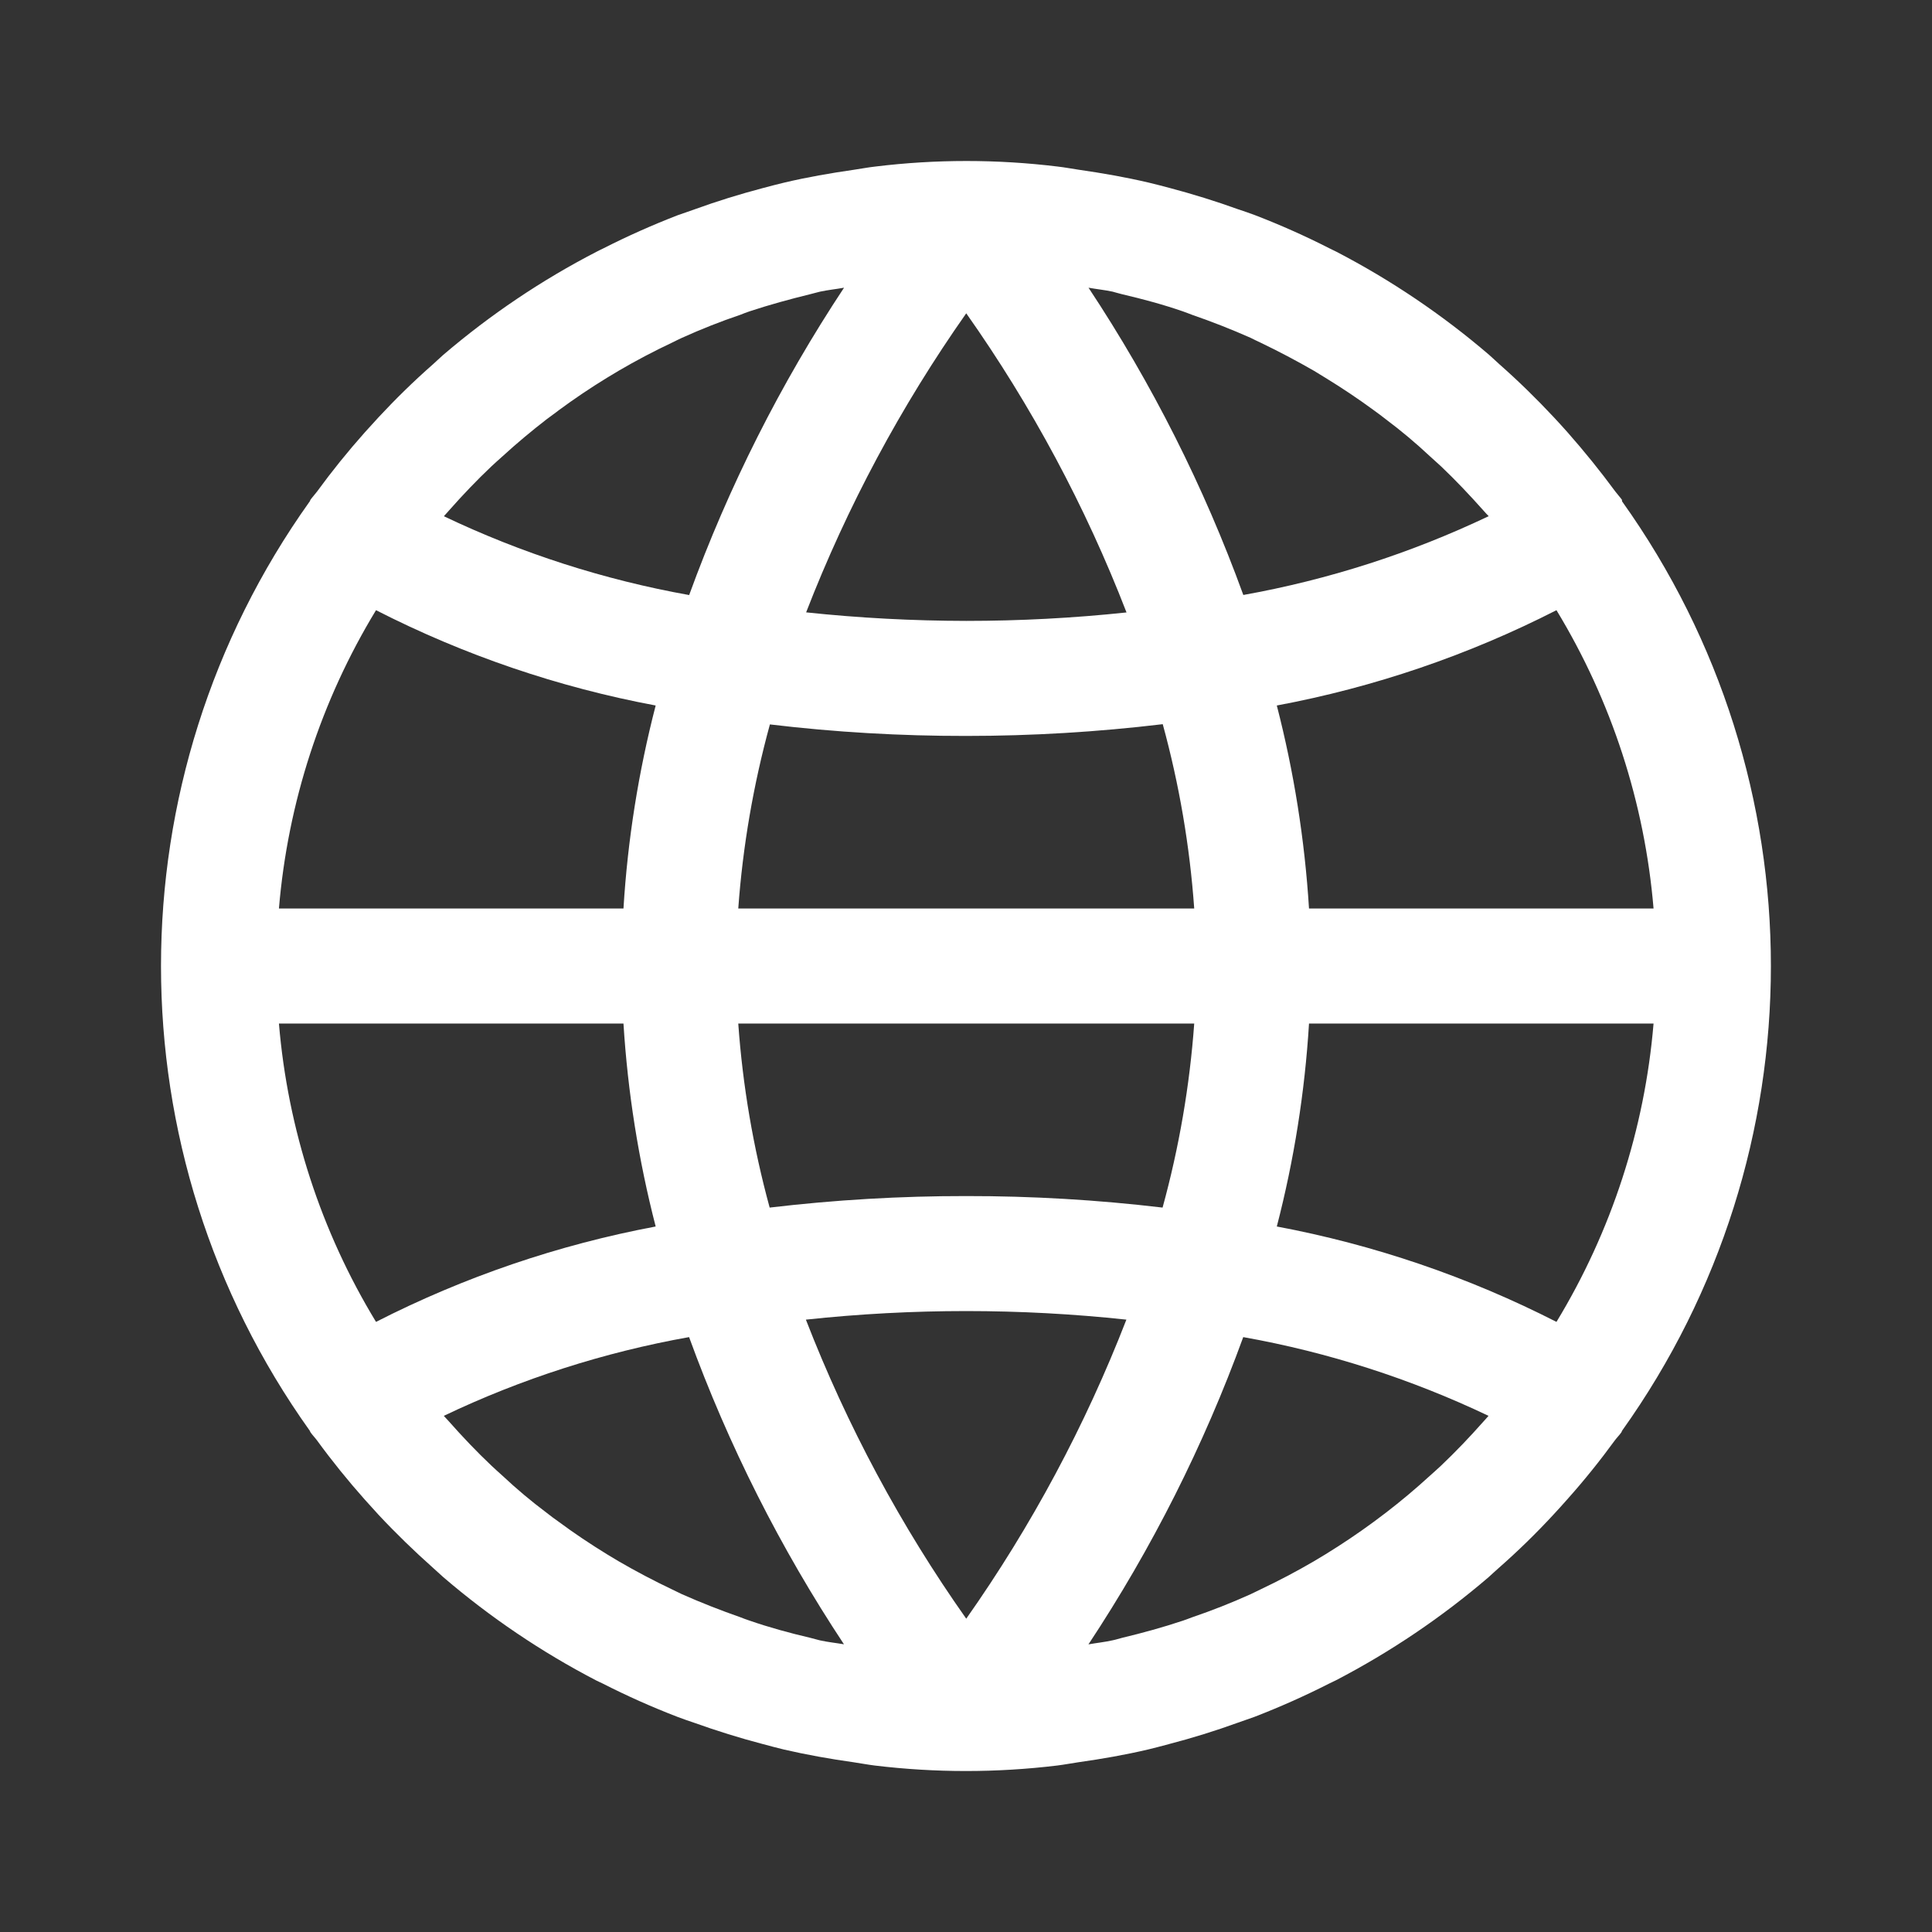 <svg width="24" height="24" viewBox="0 0 24 24" fill="none" xmlns="http://www.w3.org/2000/svg">
<rect x="0" y="0" width="24" height="24" fill="#333333" stroke="none"/>
<path d="M20.15 6.228C20.15 6.221 20.149 6.215 20.148 6.208C20.123 6.173 20.093 6.142 20.067 6.107C19.88 5.853 19.682 5.608 19.474 5.372C19.417 5.308 19.36 5.245 19.301 5.182C19.086 4.952 18.861 4.732 18.625 4.524C18.581 4.485 18.541 4.445 18.497 4.407C17.916 3.909 17.28 3.48 16.601 3.127C16.574 3.113 16.545 3.1 16.517 3.086C16.215 2.932 15.905 2.794 15.588 2.672C15.517 2.647 15.452 2.622 15.384 2.601C15.102 2.499 14.817 2.411 14.527 2.334C14.441 2.312 14.355 2.288 14.268 2.268C13.982 2.201 13.696 2.151 13.404 2.109C13.315 2.096 13.228 2.079 13.139 2.069C12.386 1.977 11.625 1.977 10.873 2.069C10.783 2.079 10.696 2.096 10.607 2.109C10.315 2.151 10.027 2.201 9.744 2.268C9.656 2.288 9.571 2.312 9.485 2.334C9.193 2.411 8.907 2.499 8.627 2.601C8.556 2.625 8.491 2.65 8.423 2.672C8.107 2.794 7.797 2.932 7.494 3.086C7.466 3.1 7.438 3.112 7.411 3.127C6.729 3.479 6.091 3.909 5.508 4.407C5.464 4.445 5.424 4.485 5.38 4.524C5.142 4.733 4.917 4.953 4.704 5.182C4.646 5.245 4.588 5.308 4.531 5.372C4.322 5.607 4.124 5.852 3.938 6.107C3.912 6.142 3.882 6.173 3.857 6.208C3.853 6.215 3.851 6.221 3.848 6.228C1.384 9.682 1.384 14.319 3.848 17.773C3.851 17.779 3.853 17.786 3.857 17.792C3.882 17.828 3.912 17.858 3.938 17.893C4.124 18.148 4.322 18.393 4.531 18.628C4.588 18.692 4.646 18.756 4.704 18.819C4.919 19.049 5.145 19.268 5.38 19.477C5.424 19.515 5.464 19.555 5.508 19.593C6.089 20.091 6.725 20.521 7.404 20.874C7.431 20.888 7.46 20.9 7.488 20.914C7.79 21.068 8.1 21.206 8.417 21.328C8.488 21.354 8.553 21.378 8.621 21.4C8.903 21.501 9.188 21.59 9.478 21.666C9.564 21.689 9.65 21.712 9.737 21.733C10.023 21.799 10.309 21.85 10.601 21.891C10.69 21.904 10.777 21.921 10.866 21.932C11.619 22.023 12.38 22.023 13.133 21.932C13.222 21.921 13.309 21.904 13.398 21.891C13.69 21.85 13.979 21.799 14.261 21.733C14.349 21.712 14.434 21.689 14.52 21.666C14.813 21.59 15.098 21.501 15.377 21.4C15.449 21.375 15.514 21.351 15.582 21.328C15.898 21.206 16.208 21.068 16.511 20.914C16.539 20.9 16.567 20.888 16.594 20.874C17.273 20.521 17.91 20.091 18.491 19.593C18.534 19.555 18.575 19.515 18.619 19.477C18.857 19.268 19.082 19.048 19.294 18.819C19.353 18.756 19.41 18.692 19.467 18.628C19.677 18.393 19.874 18.148 20.06 17.893C20.086 17.858 20.117 17.828 20.142 17.792C20.145 17.786 20.148 17.779 20.15 17.773C22.615 14.319 22.615 9.682 20.15 6.228ZM19.335 7.58C20.018 8.705 20.431 9.974 20.541 11.286H16.261C16.208 10.434 16.074 9.59 15.861 8.764C17.07 8.538 18.24 8.139 19.335 7.58ZM13.821 3.623C13.861 3.633 13.899 3.646 13.939 3.655C14.195 3.715 14.449 3.783 14.697 3.869C14.735 3.882 14.772 3.897 14.809 3.911C15.055 3.996 15.297 4.091 15.534 4.196C15.575 4.216 15.616 4.237 15.658 4.256C15.885 4.365 16.107 4.482 16.324 4.607L16.466 4.694C16.672 4.82 16.872 4.954 17.067 5.097C17.117 5.134 17.167 5.169 17.216 5.209C17.407 5.352 17.589 5.505 17.763 5.668C17.809 5.71 17.856 5.751 17.901 5.793C18.084 5.967 18.258 6.151 18.427 6.341C18.448 6.366 18.471 6.389 18.493 6.412C17.525 6.873 16.5 7.202 15.445 7.391C14.957 6.047 14.311 4.766 13.522 3.574C13.621 3.592 13.723 3.602 13.821 3.623ZM9.171 11.286C9.227 10.513 9.359 9.747 9.564 8.999C10.373 9.096 11.188 9.143 12.003 9.142C12.819 9.142 13.634 9.093 14.444 8.996C14.649 9.745 14.78 10.511 14.835 11.286H9.171ZM14.835 12.715C14.779 13.488 14.647 14.254 14.442 15.001C13.633 14.905 12.818 14.857 12.003 14.858C11.187 14.857 10.372 14.905 9.561 15.001C9.357 14.254 9.226 13.488 9.171 12.715H14.835ZM12.003 3.892C12.816 5.045 13.485 6.292 13.994 7.608C13.333 7.678 12.668 7.713 12.003 7.713C11.338 7.712 10.674 7.677 10.014 7.607C10.524 6.292 11.192 5.045 12.003 3.892ZM5.579 6.34C5.747 6.15 5.922 5.966 6.105 5.793C6.15 5.75 6.198 5.709 6.243 5.668C6.419 5.507 6.602 5.354 6.791 5.208C6.84 5.17 6.89 5.137 6.94 5.097C7.134 4.954 7.334 4.819 7.54 4.693L7.683 4.607C7.9 4.48 8.122 4.363 8.349 4.256C8.39 4.236 8.431 4.215 8.473 4.196C8.71 4.089 8.952 3.993 9.198 3.91C9.235 3.896 9.269 3.881 9.31 3.868C9.558 3.786 9.81 3.717 10.067 3.654C10.107 3.645 10.146 3.632 10.187 3.623C10.284 3.602 10.386 3.592 10.485 3.574C9.696 4.766 9.05 6.048 8.561 7.392C7.506 7.203 6.481 6.874 5.514 6.413C5.535 6.388 5.558 6.365 5.579 6.34ZM4.671 7.58C5.766 8.139 6.936 8.538 8.145 8.764C7.931 9.59 7.797 10.434 7.745 11.286H3.465C3.575 9.974 3.987 8.705 4.671 7.58ZM4.671 16.421C3.987 15.296 3.575 14.027 3.465 12.715H7.745C7.798 13.566 7.932 14.411 8.145 15.236C6.936 15.463 5.766 15.862 4.671 16.421ZM10.185 20.377C10.145 20.368 10.107 20.355 10.067 20.346C9.811 20.286 9.557 20.217 9.309 20.131C9.271 20.119 9.234 20.104 9.197 20.09C8.951 20.004 8.709 19.909 8.472 19.804C8.43 19.785 8.39 19.763 8.348 19.744C8.121 19.636 7.899 19.519 7.682 19.393L7.539 19.307C7.334 19.181 7.133 19.047 6.939 18.903C6.889 18.867 6.839 18.832 6.79 18.792C6.599 18.649 6.417 18.496 6.242 18.332C6.197 18.291 6.15 18.25 6.105 18.207C5.922 18.034 5.747 17.85 5.579 17.66C5.557 17.635 5.534 17.612 5.513 17.588C6.48 17.127 7.505 16.798 8.56 16.61C9.049 17.953 9.695 19.234 10.484 20.426C10.384 20.409 10.283 20.399 10.185 20.377ZM12.003 20.108C11.19 18.956 10.521 17.708 10.011 16.393C11.335 16.251 12.669 16.251 13.993 16.393L13.992 16.394C13.482 17.708 12.814 18.956 12.003 20.108ZM18.426 17.661C18.258 17.851 18.083 18.034 17.9 18.208C17.855 18.251 17.808 18.291 17.762 18.333C17.586 18.494 17.404 18.647 17.215 18.792C17.166 18.83 17.116 18.867 17.066 18.904C16.872 19.047 16.672 19.181 16.466 19.308L16.323 19.394C16.107 19.52 15.885 19.637 15.657 19.745C15.616 19.764 15.575 19.786 15.533 19.805C15.296 19.912 15.054 20.007 14.808 20.091C14.771 20.104 14.737 20.119 14.696 20.132C14.448 20.215 14.196 20.284 13.938 20.346C13.899 20.356 13.86 20.369 13.819 20.377C13.721 20.399 13.62 20.409 13.521 20.427C14.31 19.234 14.955 17.953 15.444 16.61C16.499 16.798 17.524 17.128 18.491 17.588C18.471 17.613 18.448 17.636 18.426 17.661ZM19.335 16.421C18.24 15.862 17.07 15.463 15.861 15.236C16.075 14.411 16.209 13.566 16.261 12.715H20.541C20.431 14.027 20.018 15.296 19.335 16.421Z" fill="white"/>
</svg>
